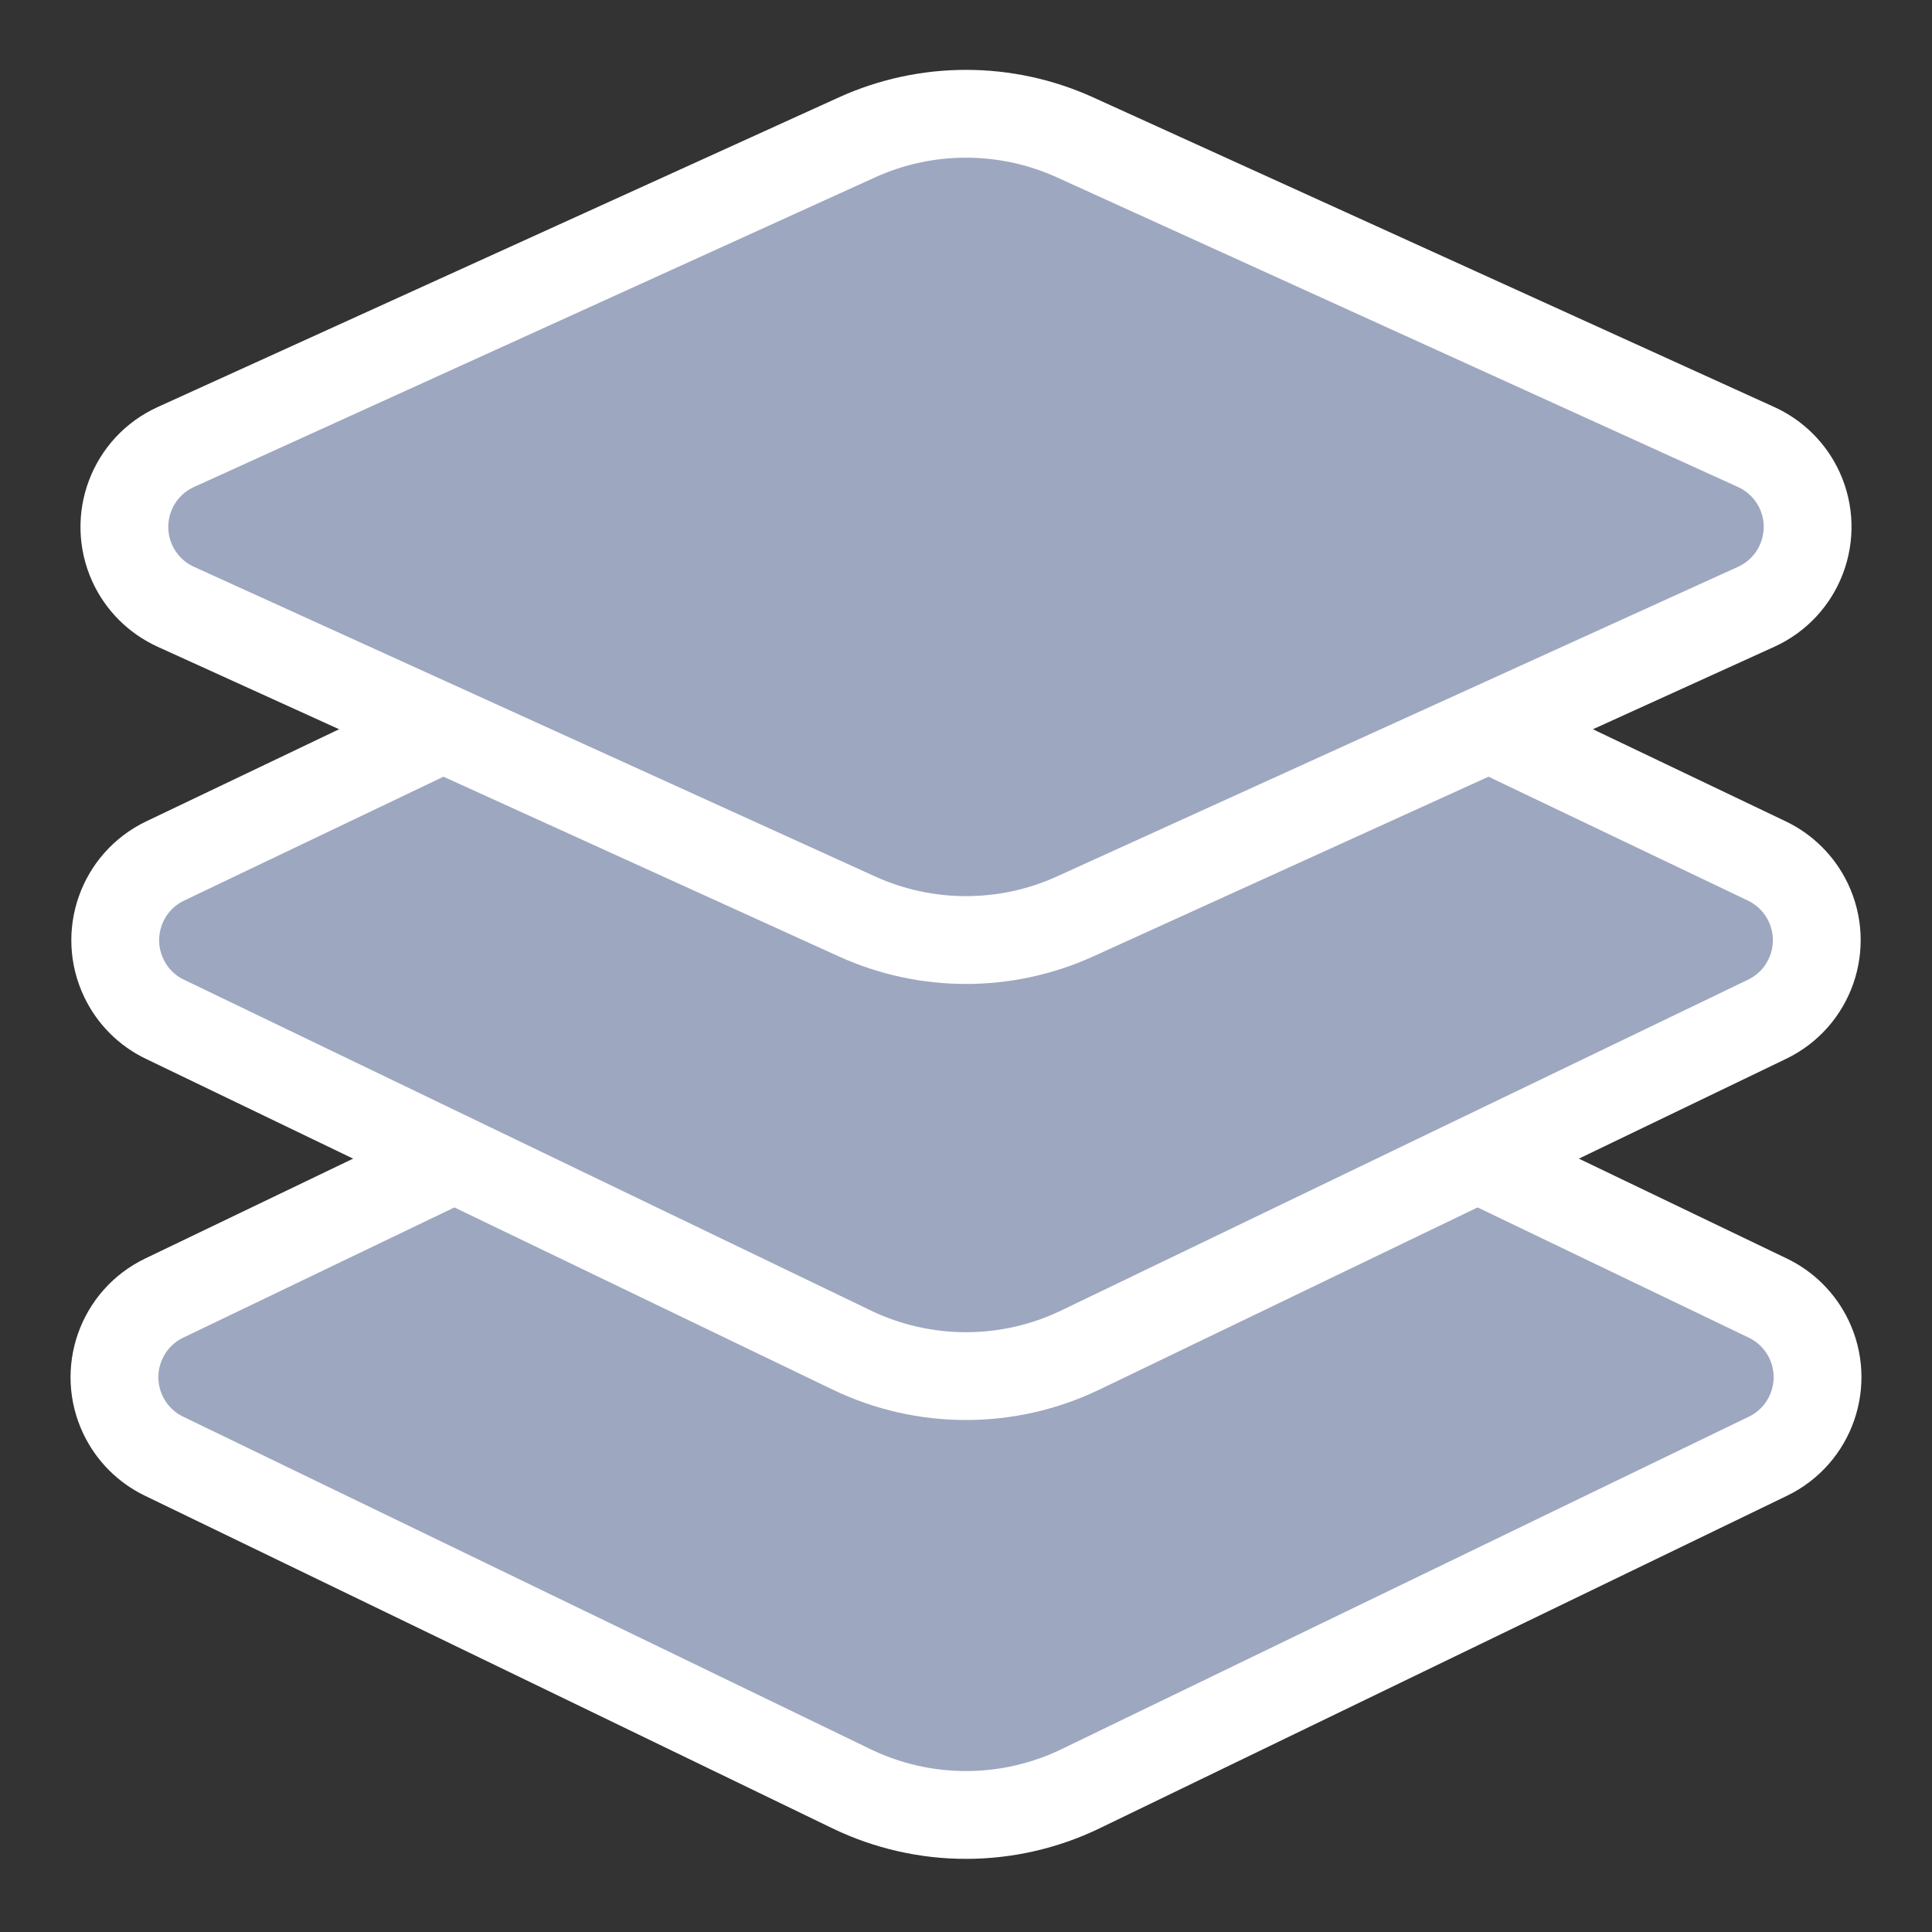 <?xml version="1.0" encoding="UTF-8"?>
<svg width="22px" height="22px" viewBox="0 0 22 22" version="1.1" xmlns="http://www.w3.org/2000/svg" xmlns:xlink="http://www.w3.org/1999/xlink">
    <rect x="0" y="0" width="22" height="22" fill="#333333" stroke="none"/>
    <!-- Generator: Sketch 63.1 (92452) - https://sketch.com -->
    <title>编组 2</title>
    <desc>Created with Sketch.</desc>
    <g id="页面-1" stroke="none" stroke-width="1" fill="none" fill-rule="evenodd" stroke-linecap="round" stroke-linejoin="round">
        <g id="icon" transform="translate(-223, -105)" fill="#9DA7C0" stroke="#FFFFFF">
            <g id="编组-2" transform="translate(223, 106)">
                <path d="M5.579,12 L1.871,13.781 C1.373,14.02 1.163,14.617 1.402,15.115 C1.5,15.319 1.664,15.484 1.868,15.582 L9.694,19.368 C10.519,19.767 11.481,19.767 12.306,19.368 L20.132,15.582 C20.629,15.342 20.837,14.744 20.597,14.247 C20.498,14.043 20.334,13.879 20.129,13.781 L16.421,12 L16.421,12" id="Shape备份-2"></path>
                <path d="M5.658,7 L1.881,8.804 C1.383,9.042 1.172,9.639 1.41,10.137 C1.508,10.343 1.673,10.509 1.879,10.607 L9.698,14.373 C10.521,14.769 11.479,14.769 12.302,14.373 L20.121,10.607 C20.619,10.368 20.828,9.77 20.589,9.273 C20.49,9.067 20.324,8.902 20.119,8.804 L16.342,7 L16.342,7" id="Shape备份-3"></path>
                <path d="M9.759,0.564 L2.003,4.09 C1.5,4.318 1.278,4.911 1.506,5.414 C1.606,5.634 1.783,5.81 2.003,5.91 L9.759,9.436 C10.547,9.794 11.453,9.794 12.241,9.436 L19.997,5.91 C20.5,5.682 20.722,5.089 20.494,4.586 C20.394,4.366 20.217,4.19 19.997,4.09 L12.241,0.564 C11.453,0.206 10.547,0.206 9.759,0.564 Z" id="Shape备份-4"></path>
            </g>
        </g>
    </g>
</svg>